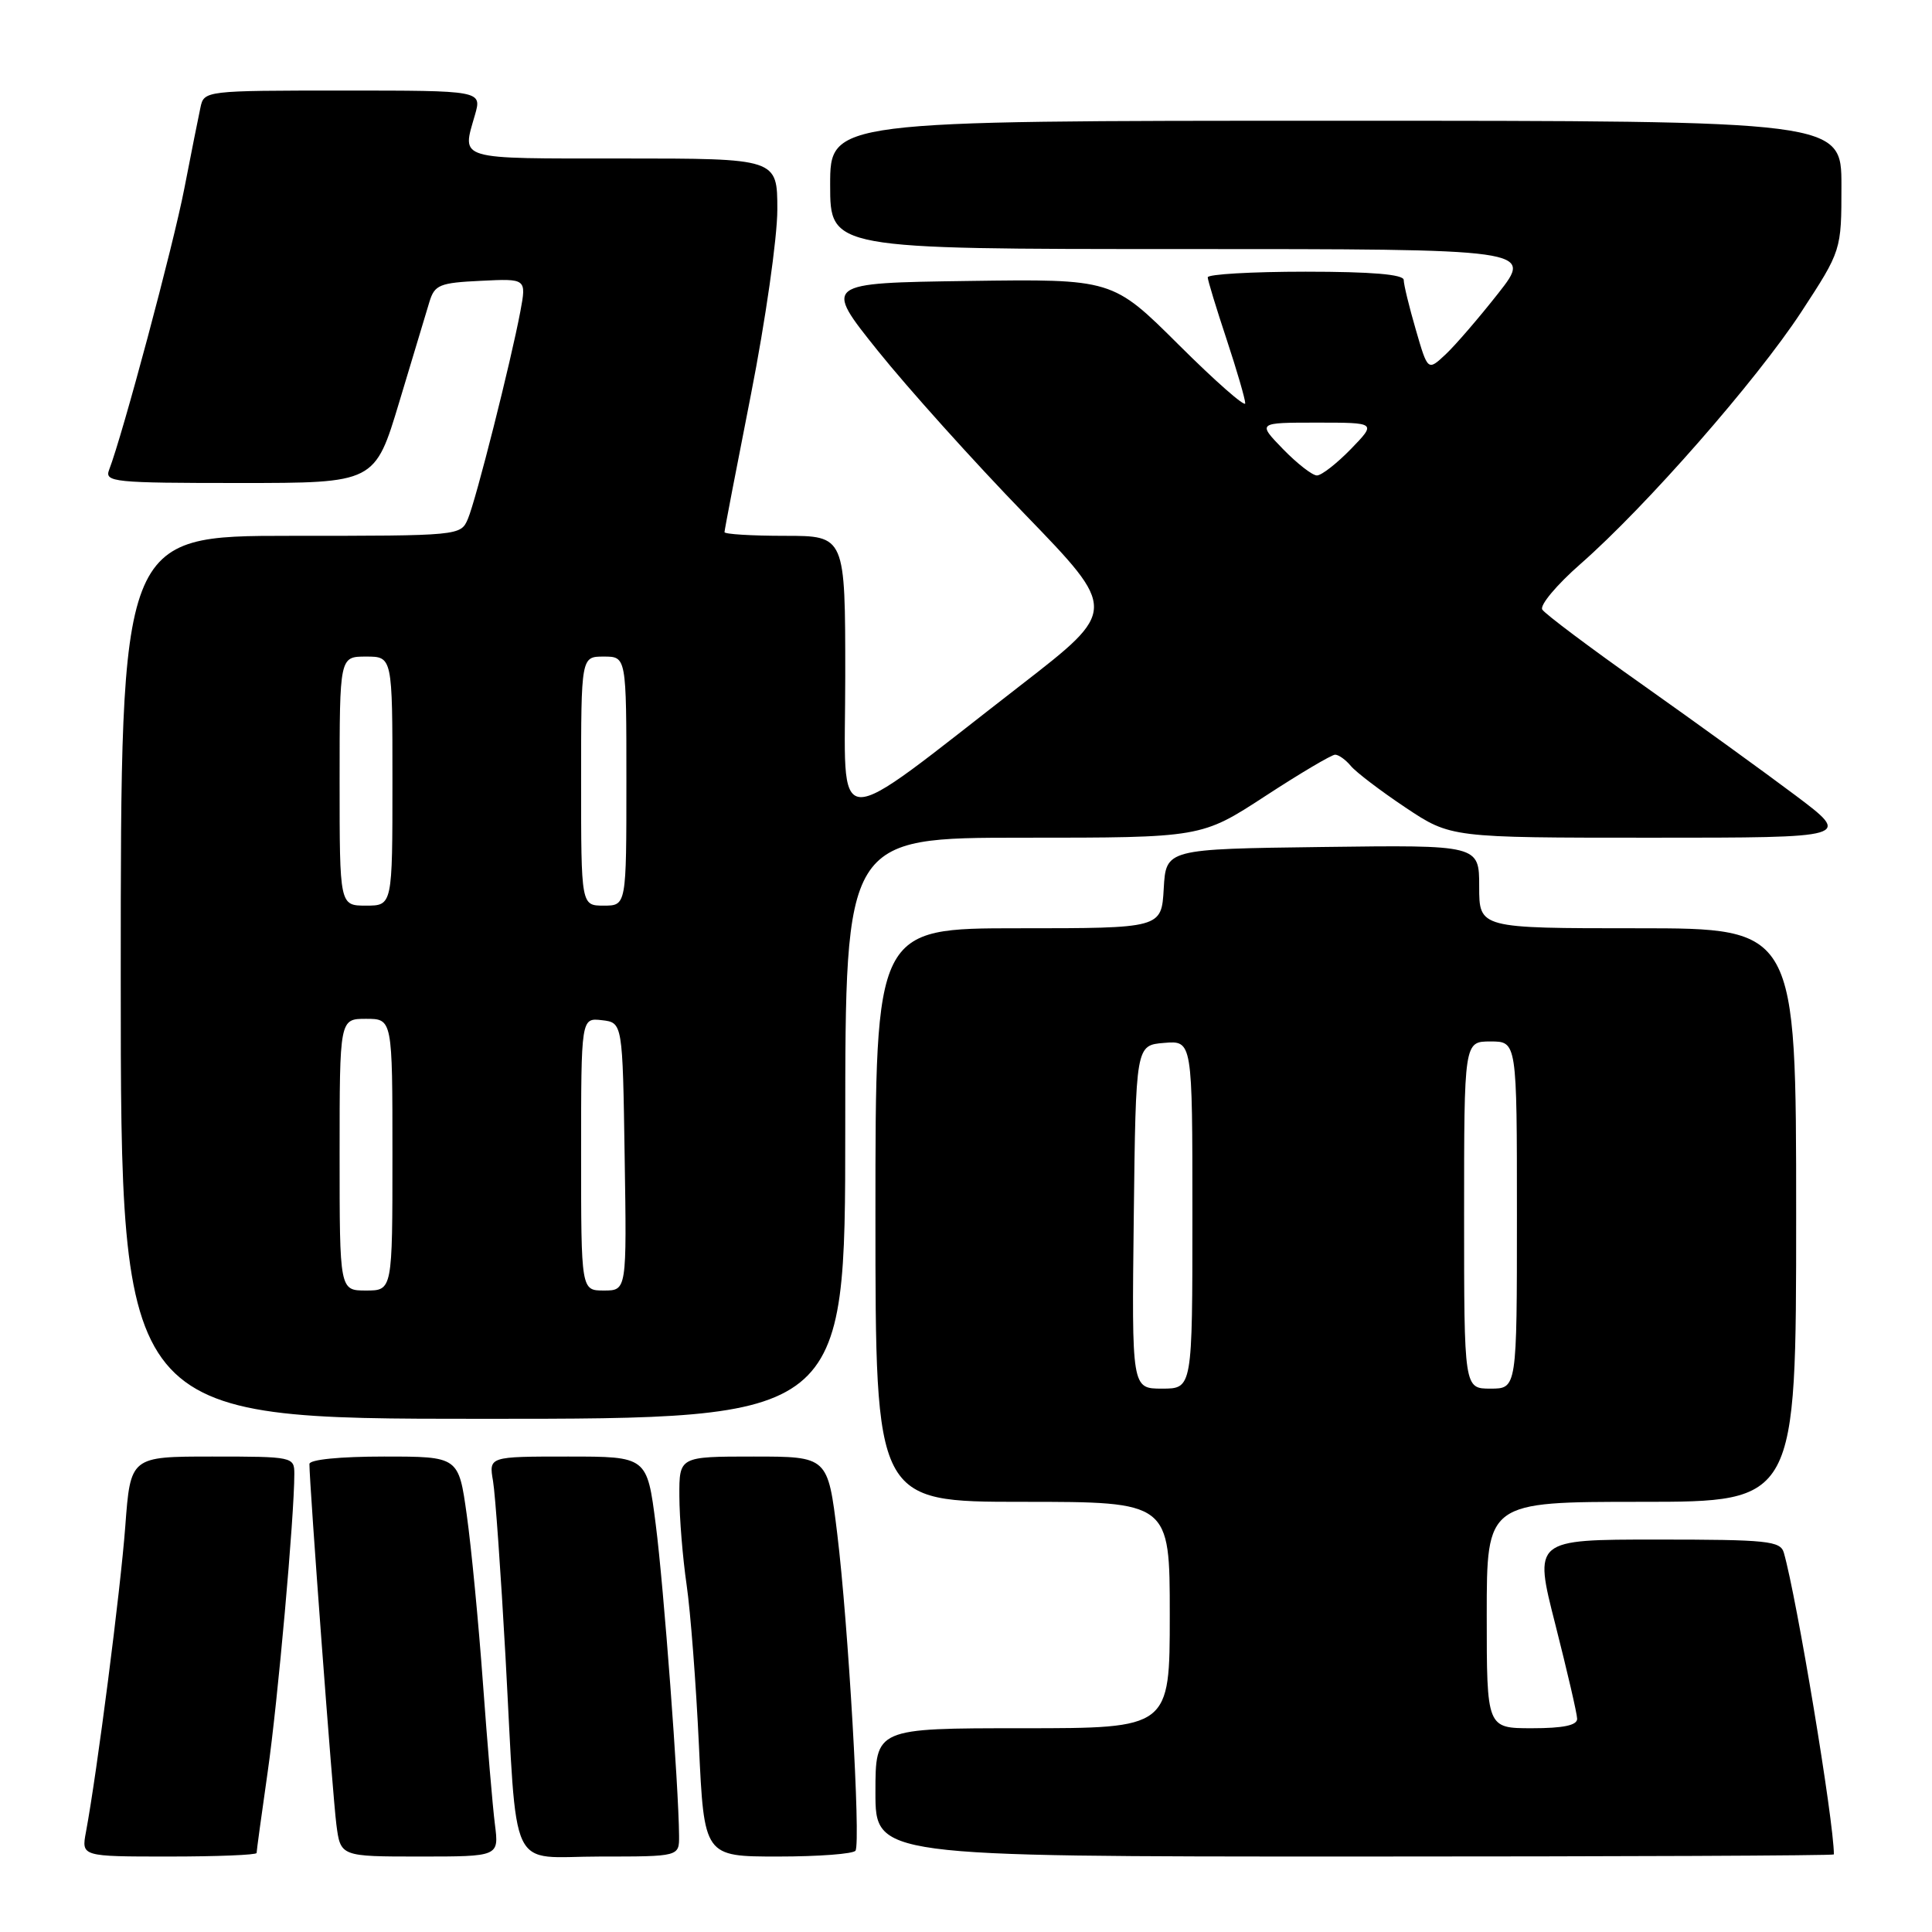 <?xml version="1.0" encoding="UTF-8" standalone="no"?>
<!DOCTYPE svg PUBLIC "-//W3C//DTD SVG 1.1//EN" "http://www.w3.org/Graphics/SVG/1.1/DTD/svg11.dtd" >
<svg xmlns="http://www.w3.org/2000/svg" xmlns:xlink="http://www.w3.org/1999/xlink" version="1.1" viewBox="0 0 256 256">
 <g >
 <path fill="currentColor"
d=" M 34.00 245.53 C 34.00 245.27 34.66 240.43 35.47 234.78 C 36.81 225.44 39.00 200.95 39.00 195.30 C 39.00 193.04 38.81 193.00 28.14 193.00 C 17.29 193.00 17.29 193.00 16.60 202.25 C 15.97 210.70 12.86 234.88 11.39 242.75 C 10.78 246.00 10.78 246.00 22.39 246.00 C 28.77 246.00 34.00 245.79 34.00 245.53 Z  M 65.58 241.75 C 65.28 239.41 64.57 230.97 63.99 223.00 C 63.41 215.03 62.45 205.01 61.85 200.75 C 60.77 193.00 60.77 193.00 50.88 193.00 C 45.04 193.00 41.00 193.40 41.00 193.99 C 41.00 196.73 44.09 238.08 44.57 241.75 C 45.12 246.00 45.12 246.00 55.62 246.00 C 66.12 246.00 66.12 246.00 65.58 241.75 Z  M 89.98 243.25 C 89.93 236.70 87.95 210.26 86.89 202.01 C 85.74 193.00 85.74 193.00 75.26 193.00 C 64.77 193.00 64.77 193.00 65.33 196.25 C 65.63 198.04 66.37 208.50 66.98 219.50 C 68.60 249.01 67.17 246.00 79.55 246.00 C 90.00 246.00 90.00 246.00 89.98 243.25 Z  M 113.36 245.22 C 114.07 244.09 112.40 215.20 110.94 203.25 C 109.69 193.00 109.69 193.00 99.85 193.00 C 90.00 193.00 90.00 193.00 90.02 198.25 C 90.03 201.14 90.46 206.43 90.98 210.00 C 91.50 213.57 92.23 223.14 92.61 231.25 C 93.30 246.00 93.30 246.00 103.09 246.00 C 108.48 246.00 113.10 245.65 113.36 245.22 Z  M 243.00 245.72 C 243.00 241.35 238.08 211.71 236.37 205.75 C 235.92 204.18 234.23 204.00 219.54 204.00 C 203.22 204.00 203.22 204.00 206.09 215.25 C 207.66 221.44 208.97 227.06 208.98 227.75 C 208.99 228.61 207.15 229.00 203.00 229.00 C 197.00 229.00 197.00 229.00 197.00 214.00 C 197.00 199.00 197.00 199.00 217.50 199.00 C 238.00 199.00 238.00 199.00 238.00 161.00 C 238.00 123.00 238.00 123.00 217.00 123.00 C 196.00 123.00 196.00 123.00 196.00 117.48 C 196.00 111.96 196.00 111.96 175.25 112.23 C 154.50 112.50 154.50 112.50 154.20 117.75 C 153.90 123.00 153.90 123.00 134.95 123.00 C 116.00 123.00 116.00 123.00 116.00 161.00 C 116.00 199.00 116.00 199.00 135.50 199.00 C 155.00 199.00 155.00 199.00 155.00 214.00 C 155.00 229.00 155.00 229.00 135.50 229.00 C 116.00 229.00 116.00 229.00 116.00 237.50 C 116.00 246.00 116.00 246.00 179.50 246.00 C 214.43 246.00 243.00 245.88 243.00 245.72 Z  M 112.00 149.50 C 112.00 111.00 112.00 111.00 135.60 111.00 C 159.19 111.00 159.19 111.00 167.63 105.50 C 172.27 102.47 176.45 100.00 176.91 100.00 C 177.38 100.00 178.31 100.67 179.00 101.50 C 179.68 102.32 182.94 104.80 186.23 107.00 C 192.23 111.00 192.23 111.00 218.79 111.00 C 245.35 111.00 245.35 111.00 237.93 105.41 C 233.84 102.34 224.76 95.77 217.75 90.81 C 210.73 85.86 204.71 81.34 204.36 80.77 C 204.00 80.20 206.28 77.48 209.42 74.73 C 218.13 67.09 232.71 50.44 238.67 41.35 C 244.00 33.19 244.00 33.19 244.00 24.60 C 244.00 16.00 244.00 16.00 177.00 16.00 C 110.00 16.00 110.00 16.00 110.00 24.50 C 110.00 33.00 110.00 33.00 156.57 33.00 C 203.13 33.00 203.13 33.00 198.53 38.86 C 195.99 42.09 192.86 45.73 191.56 46.95 C 189.19 49.17 189.19 49.17 187.60 43.68 C 186.72 40.66 186.00 37.70 186.00 37.10 C 186.00 36.36 181.76 36.00 173.00 36.00 C 165.85 36.00 160.01 36.34 160.03 36.75 C 160.04 37.16 161.17 40.86 162.53 44.96 C 163.89 49.07 165.00 52.89 165.00 53.44 C 165.00 54.00 161.04 50.52 156.21 45.71 C 147.42 36.96 147.42 36.96 128.27 37.23 C 109.12 37.50 109.12 37.50 116.31 46.47 C 120.27 51.41 129.03 61.16 135.80 68.14 C 148.09 80.84 148.09 80.84 135.30 90.76 C 109.55 110.71 112.00 110.83 112.00 89.59 C 112.00 71.00 112.00 71.00 104.00 71.00 C 99.60 71.00 96.00 70.78 96.00 70.51 C 96.00 70.24 97.58 62.04 99.50 52.29 C 101.42 42.54 103.00 31.51 103.00 27.78 C 103.00 21.00 103.00 21.00 82.50 21.00 C 60.28 21.00 61.20 21.27 62.93 15.24 C 63.86 12.00 63.86 12.00 45.45 12.00 C 27.17 12.00 27.03 12.02 26.56 14.25 C 26.29 15.49 25.33 20.32 24.42 25.00 C 22.96 32.54 16.25 57.62 14.46 62.25 C 13.83 63.88 15.05 64.00 31.73 64.00 C 49.68 64.00 49.68 64.00 52.91 53.25 C 54.69 47.34 56.48 41.38 56.90 40.00 C 57.59 37.74 58.24 37.47 63.71 37.21 C 69.76 36.91 69.76 36.91 68.95 41.26 C 67.70 47.91 63.08 66.22 62.00 68.75 C 61.05 70.99 60.93 71.00 38.52 71.00 C 16.00 71.00 16.00 71.00 16.00 129.50 C 16.00 188.00 16.00 188.00 64.00 188.00 C 112.00 188.00 112.00 188.00 112.00 149.50 Z  M 150.23 161.25 C 150.50 138.50 150.50 138.50 154.25 138.19 C 158.00 137.88 158.00 137.88 158.00 160.94 C 158.00 184.00 158.00 184.00 153.98 184.00 C 149.96 184.00 149.96 184.00 150.23 161.25 Z  M 194.00 161.00 C 194.00 138.00 194.00 138.00 197.50 138.00 C 201.00 138.00 201.00 138.00 201.00 161.00 C 201.00 184.00 201.00 184.00 197.50 184.00 C 194.00 184.00 194.00 184.00 194.00 161.00 Z  M 45.00 153.00 C 45.00 135.00 45.00 135.00 48.50 135.00 C 52.00 135.00 52.00 135.00 52.00 153.00 C 52.00 171.00 52.00 171.00 48.50 171.00 C 45.00 171.00 45.00 171.00 45.00 153.00 Z  M 77.00 152.93 C 77.00 134.87 77.00 134.87 79.75 135.18 C 82.50 135.50 82.50 135.50 82.77 153.25 C 83.05 171.00 83.05 171.00 80.02 171.00 C 77.00 171.00 77.00 171.00 77.00 152.93 Z  M 45.00 103.50 C 45.00 87.00 45.00 87.00 48.50 87.00 C 52.00 87.00 52.00 87.00 52.00 103.50 C 52.00 120.00 52.00 120.00 48.50 120.00 C 45.00 120.00 45.00 120.00 45.00 103.50 Z  M 77.00 103.50 C 77.00 87.00 77.00 87.00 80.00 87.00 C 83.00 87.00 83.00 87.00 83.00 103.50 C 83.00 120.00 83.00 120.00 80.00 120.00 C 77.00 120.00 77.00 120.00 77.00 103.50 Z  M 170.00 59.50 C 166.61 56.00 166.61 56.00 174.50 56.00 C 182.39 56.00 182.39 56.00 179.00 59.50 C 177.13 61.42 175.11 63.00 174.50 63.00 C 173.89 63.00 171.87 61.42 170.00 59.50 Z "/>
</g>
</svg>